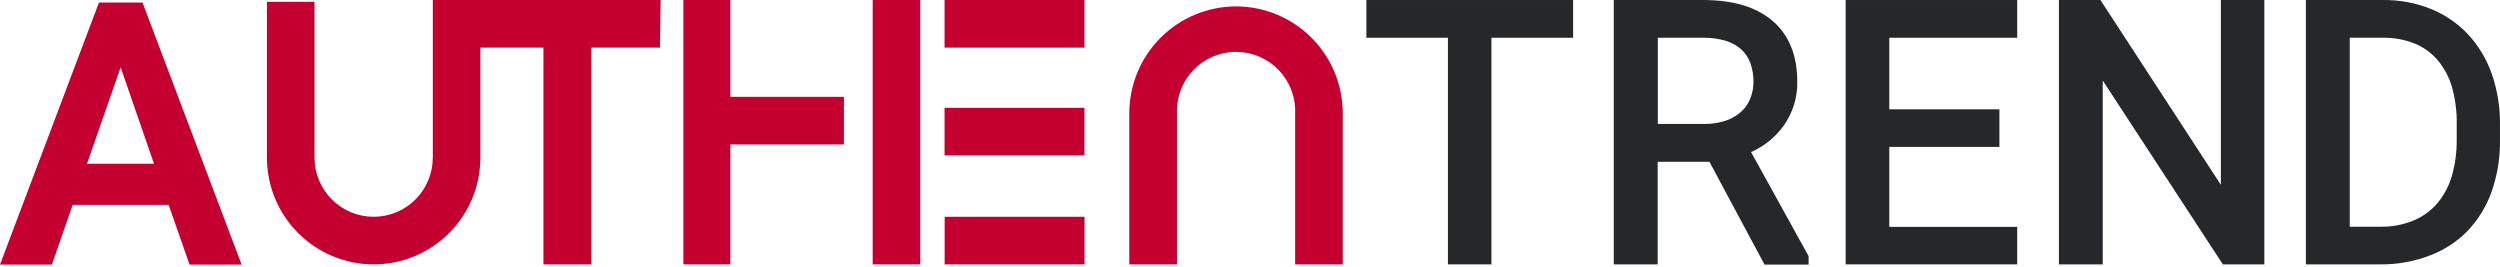 <svg width="974" height="104" viewBox="0 0 974 104" fill="none" xmlns="http://www.w3.org/2000/svg">
<path d="M168.619 8.287V61.407C168.619 67.52 166.191 73.383 161.871 77.706C157.55 82.028 151.69 84.457 145.579 84.457C139.469 84.457 133.608 82.028 129.288 77.706C124.967 73.383 122.539 67.52 122.539 61.407V0.694H104V61.407C104 72.439 108.38 83.02 116.178 90.82C123.976 98.621 134.551 103.004 145.579 103.004C156.607 103.004 167.183 98.621 174.98 90.82C182.778 83.02 187.159 72.439 187.159 61.407V18.551H211.728V103.004H230.388V18.551H257.118L257.388 0.004H168.619V8.287Z" fill="#C3002F"/>
<path d="M422.508 42H367.998V60.547H422.508V42Z" fill="#C3002F"/>
<path d="M422.544 84.457H368.034V103.004H422.544V84.457Z" fill="#C3002F"/>
<path d="M422.508 0.004H367.998V18.551H422.508V0.004Z" fill="#C3002F"/>
<path d="M481.553 2.495C470.53 2.511 459.963 6.898 452.169 14.695C444.375 22.493 439.989 33.064 439.973 44.091V103.004H458.543V44.091C458.431 40.996 458.944 37.91 460.051 35.018C461.158 32.126 462.836 29.487 464.985 27.258C467.134 25.029 469.71 23.256 472.559 22.045C475.408 20.834 478.472 20.21 481.568 20.21C484.663 20.21 487.727 20.834 490.576 22.045C493.425 23.256 496.001 25.029 498.151 27.258C500.3 29.487 501.978 32.126 503.084 35.018C504.191 37.91 504.704 40.996 504.592 44.091V103.004H523.132V44.091C523.124 33.061 518.741 22.486 510.945 14.687C503.149 6.888 492.578 2.503 481.553 2.495Z" fill="#C3002F"/>
<path d="M358.538 0.004H339.998V103.004H358.538V0.004Z" fill="#C3002F"/>
<path d="M284.545 0.004H266.246V103.004H284.545V56.276H328.795V37.728H284.545V0.004Z" fill="#C3002F"/>
<path d="M532.341 14.709H564.111V103.004H581.061V14.709H612.89V0.004H532.341V14.709Z" fill="#262729"/>
<path d="M694.849 49.073C698.455 44.04 700.339 37.977 700.219 31.786C700.219 21.522 696.949 13.539 690.529 8.077C684.109 2.615 674.989 0.004 663.5 0.004H628.73V103.004H645.83V63.028H665.99L687.469 103.094H704.629V99.792L682.219 59.247C687.251 57.027 691.608 53.517 694.849 49.073ZM683.149 31.786C683.172 34.014 682.765 36.225 681.949 38.298C681.19 40.249 680 42.003 678.469 43.431C676.725 44.999 674.685 46.203 672.47 46.972C669.706 47.901 666.804 48.348 663.89 48.292H645.89V14.709H663.56C666.607 14.65 669.645 15.075 672.56 15.97C674.782 16.665 676.829 17.832 678.559 19.391C680.099 20.858 681.271 22.668 681.979 24.673C682.773 26.96 683.168 29.366 683.149 31.786Z" fill="#262729"/>
<path d="M719.059 103.004H785.898V88.388H736.068V57.236H778.968V42.59H736.068V14.709H785.898V0.004H719.059V103.004Z" fill="#262729"/>
<path d="M865.247 72.002L818.327 0.004H802.157V103.004H819.227V31.366L866.027 103.004H882.196V0.004H865.247V72.002Z" fill="#262729"/>
<path d="M970.725 28.575C968.698 22.868 965.523 17.638 961.395 13.209C957.336 8.944 952.403 5.606 946.935 3.425C941.027 1.087 934.719 -0.075 928.365 0.004H898.366V103.004H927.135C933.709 103.099 940.242 101.959 946.395 99.642C952.006 97.568 957.095 94.29 961.305 90.039C965.488 85.646 968.697 80.42 970.725 74.703C972.984 68.254 974.091 61.458 973.995 54.625V48.653C974.091 41.82 972.984 35.023 970.725 28.575ZM957.135 48.443V54.445C957.186 59.245 956.54 64.027 955.215 68.64C954.084 72.513 952.164 76.11 949.575 79.204C947.045 82.131 943.873 84.432 940.305 85.927C936.151 87.6 931.702 88.416 927.225 88.328H915.466V14.709H928.365C932.571 14.634 936.751 15.389 940.665 16.93C944.137 18.332 947.223 20.544 949.665 23.383C952.245 26.456 954.156 30.033 955.275 33.887C956.608 38.621 957.234 43.525 957.135 48.443Z" fill="#262729"/>
<path d="M38.55 1L0 103.1H20.22L28.32 79.811H65.699L73.859 103.1H94.139L55.529 1H38.55ZM59.999 63.784H33.9L47.01 26.24L59.999 63.784Z" fill="#C3002F"/>
</svg>
